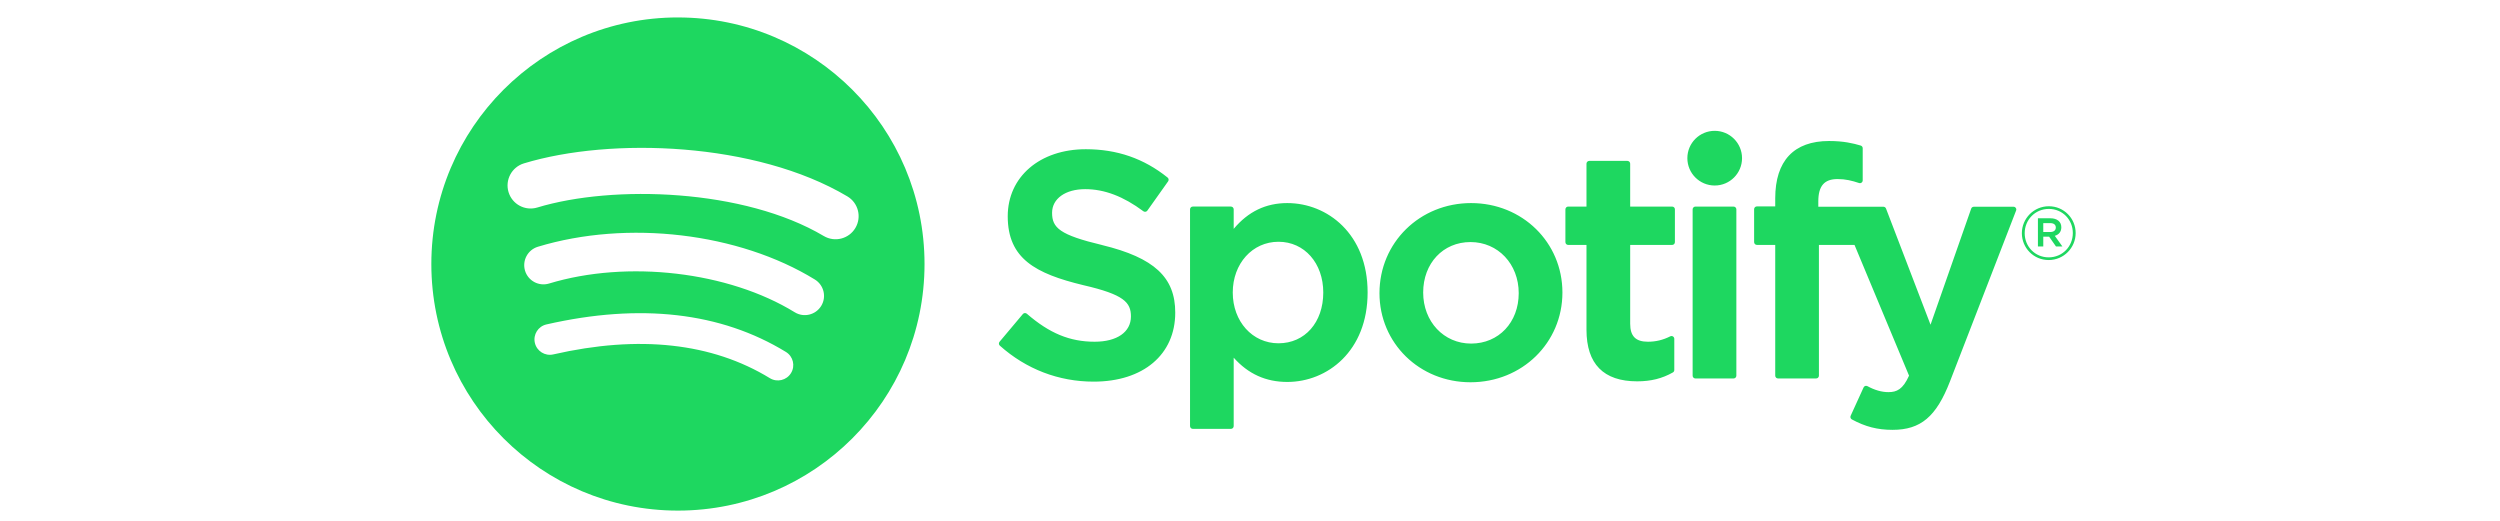 <?xml version="1.0" encoding="utf-8"?>
<!-- Generator: Adobe Illustrator 16.0.0, SVG Export Plug-In . SVG Version: 6.00 Build 0)  -->
<!DOCTYPE svg PUBLIC "-//W3C//DTD SVG 1.1//EN" "http://www.w3.org/Graphics/SVG/1.1/DTD/svg11.dtd">
<svg version="1.1" id="Capa_3" xmlns="http://www.w3.org/2000/svg" xmlns:xlink="http://www.w3.org/1999/xlink" x="0px" y="0px"
	 width="511.5px" height="106.5px" viewBox="0 0 511.5 106.5" enable-background="new 0 0 511.5 106.5" xml:space="preserve">
<path fill="#1ED760" d="M138.705,3.568c-27.863,0-50.452,22.588-50.452,50.452c0,27.863,22.588,50.449,50.452,50.449
	c27.866,0,50.452-22.586,50.452-50.449c0-27.862-22.586-50.449-50.453-50.449L138.705,3.568z M161.841,76.332
	c-0.903,1.482-2.843,1.952-4.325,1.043c-11.846-7.235-26.758-8.875-44.319-4.862c-1.692,0.386-3.379-0.674-3.765-2.367
	c-0.387-1.693,0.669-3.38,2.365-3.766c19.218-4.391,35.704-2.5,49.002,5.627C162.281,72.916,162.751,74.851,161.841,76.332z
	 M168.016,62.596c-1.139,1.851-3.561,2.435-5.41,1.296c-13.561-8.336-34.233-10.75-50.273-5.88c-2.08,0.628-4.277-0.545-4.909-2.621
	c-0.626-2.081,0.546-4.273,2.623-4.906c18.322-5.559,41.101-2.866,56.674,6.704C168.57,58.327,169.155,60.748,168.016,62.596
	L168.016,62.596z M168.546,48.291c-16.26-9.658-43.088-10.546-58.612-5.834c-2.493,0.756-5.129-0.651-5.885-3.145
	c-0.755-2.494,0.651-5.128,3.146-5.886c17.821-5.41,47.447-4.365,66.167,6.749c2.247,1.331,2.982,4.227,1.651,6.466
	c-1.326,2.242-4.229,2.981-6.464,1.65H168.546z M225.514,50.141c-8.711-2.077-10.259-3.535-10.259-6.599
	c0-2.894,2.723-4.842,6.777-4.842c3.928,0,7.82,1.479,11.904,4.524c0.121,0.092,0.277,0.129,0.428,0.104
	c0.157-0.023,0.289-0.106,0.38-0.232l4.253-5.996c0.174-0.247,0.126-0.587-0.109-0.776c-4.861-3.9-10.332-5.795-16.73-5.795
	c-9.404,0-15.977,5.644-15.977,13.72c0,8.66,5.669,11.727,15.465,14.094c8.332,1.92,9.742,3.528,9.742,6.403
	c0,3.188-2.843,5.169-7.422,5.169c-5.085,0-9.236-1.717-13.875-5.729c-0.115-0.103-0.271-0.144-0.416-0.138
	c-0.157,0.012-0.295,0.084-0.392,0.198l-4.771,5.675c-0.199,0.241-0.175,0.591,0.054,0.795c5.398,4.82,12.037,7.363,19.207,7.363
	c10.133,0,16.682-5.537,16.682-14.11c0.018-7.233-4.314-11.24-14.923-13.82L225.514,50.141z M263.385,41.55
	c-4.392,0-7.995,1.73-10.971,5.276v-3.991c0-0.315-0.253-0.572-0.566-0.572h-7.802c-0.313,0-0.566,0.257-0.566,0.572v44.341
	c0,0.313,0.253,0.572,0.566,0.572h7.802c0.313,0,0.566-0.259,0.566-0.572V73.182c2.976,3.332,6.579,4.964,10.971,4.964
	c8.163,0,16.429-6.283,16.429-18.296c0.013-12.015-8.254-18.3-16.423-18.3L263.385,41.55L263.385,41.55z M270.741,59.85
	c0,6.115-3.766,10.387-9.164,10.387c-5.332,0-9.356-4.465-9.356-10.387s4.024-10.385,9.356-10.385
	C266.885,49.464,270.741,53.831,270.741,59.85L270.741,59.85z M300.99,41.55c-10.514,0-18.749,8.094-18.749,18.43
	c0,10.225,8.182,18.231,18.622,18.231c10.549,0,18.809-8.066,18.809-18.362c0-10.26-8.205-18.298-18.682-18.298V41.55z
	 M300.99,70.296c-5.591,0-9.809-4.494-9.809-10.449c0-5.981,4.072-10.322,9.682-10.322c5.627,0,9.868,4.492,9.868,10.453
	C310.731,65.958,306.635,70.296,300.99,70.296z M342.119,42.264h-8.585v-8.775c0-0.314-0.253-0.571-0.565-0.571h-7.803
	c-0.313,0-0.572,0.256-0.572,0.571v8.775h-3.747c-0.313,0-0.566,0.257-0.566,0.572v6.704c0,0.314,0.253,0.572,0.566,0.572h3.747
	v17.347c0,7.007,3.488,10.562,10.374,10.562c2.796,0,5.115-0.579,7.302-1.819c0.181-0.097,0.29-0.289,0.29-0.494V69.32
	c0-0.192-0.103-0.38-0.271-0.482c-0.169-0.108-0.38-0.114-0.554-0.024c-1.501,0.754-2.953,1.103-4.579,1.103
	c-2.5,0-3.621-1.138-3.621-3.681V50.114h8.585c0.313,0,0.566-0.257,0.566-0.572v-6.703c0.012-0.315-0.241-0.571-0.56-0.571
	L342.119,42.264L342.119,42.264z M372.025,42.298V41.22c0-3.17,1.217-4.584,3.94-4.584c1.626,0,2.934,0.323,4.397,0.811
	c0.181,0.057,0.367,0.028,0.512-0.08c0.15-0.107,0.235-0.281,0.235-0.464v-6.572c0-0.251-0.157-0.474-0.403-0.548
	c-1.543-0.46-3.519-0.932-6.482-0.932c-7.2,0-11.013,4.057-11.013,11.728v1.651h-3.748c-0.313,0-0.572,0.256-0.572,0.571v6.738
	c0,0.314,0.26,0.572,0.572,0.572h3.748v26.752c0,0.318,0.259,0.571,0.571,0.571h7.796c0.32,0,0.573-0.253,0.573-0.571V50.112h7.283
	l11.157,26.751c-1.265,2.808-2.513,3.367-4.211,3.367c-1.374,0-2.825-0.409-4.302-1.223c-0.139-0.073-0.307-0.085-0.452-0.043
	c-0.15,0.055-0.276,0.163-0.337,0.308l-2.645,5.801c-0.127,0.278-0.018,0.597,0.247,0.742c2.759,1.494,5.247,2.132,8.325,2.132
	c5.76,0,8.946-2.687,11.748-9.904l13.531-34.964c0.072-0.176,0.049-0.375-0.06-0.531c-0.103-0.155-0.277-0.248-0.465-0.248h-8.12
	c-0.247,0-0.465,0.155-0.543,0.383l-8.319,23.757l-9.109-23.773c-0.085-0.221-0.295-0.367-0.53-0.367h-13.326V42.298L372.025,42.298
	z M354.687,42.264h-7.802c-0.313,0-0.572,0.257-0.572,0.572v34.028c0,0.318,0.26,0.571,0.572,0.571h7.802
	c0.313,0,0.572-0.253,0.572-0.571V42.838c0-0.315-0.253-0.572-0.572-0.572V42.264z M350.831,26.769
	c-3.091,0-5.597,2.501-5.597,5.591c0,3.092,2.506,5.596,5.597,5.596s5.591-2.504,5.591-5.596
	C356.422,29.271,353.915,26.769,350.831,26.769z M419.161,53.205c-3.084,0-5.488-2.479-5.488-5.489s2.435-5.518,5.519-5.518
	s5.488,2.479,5.488,5.487C424.68,50.694,422.246,53.205,419.161,53.205L419.161,53.205z M419.191,42.743
	c-2.813,0-4.939,2.235-4.939,4.972c0,2.736,2.114,4.94,4.909,4.94c2.813,0,4.94-2.233,4.94-4.972
	C424.102,44.948,421.987,42.743,419.191,42.743z M420.408,48.249l1.555,2.173h-1.313l-1.397-1.994h-1.199v1.994h-1.096V44.66h2.566
	c1.343,0,2.223,0.685,2.223,1.838c0.006,0.944-0.542,1.521-1.332,1.75H420.408z M419.48,45.649h-1.428v1.822h1.428
	c0.711,0,1.139-0.349,1.139-0.912C420.619,45.966,420.191,45.649,419.48,45.649z"/>
</svg>
